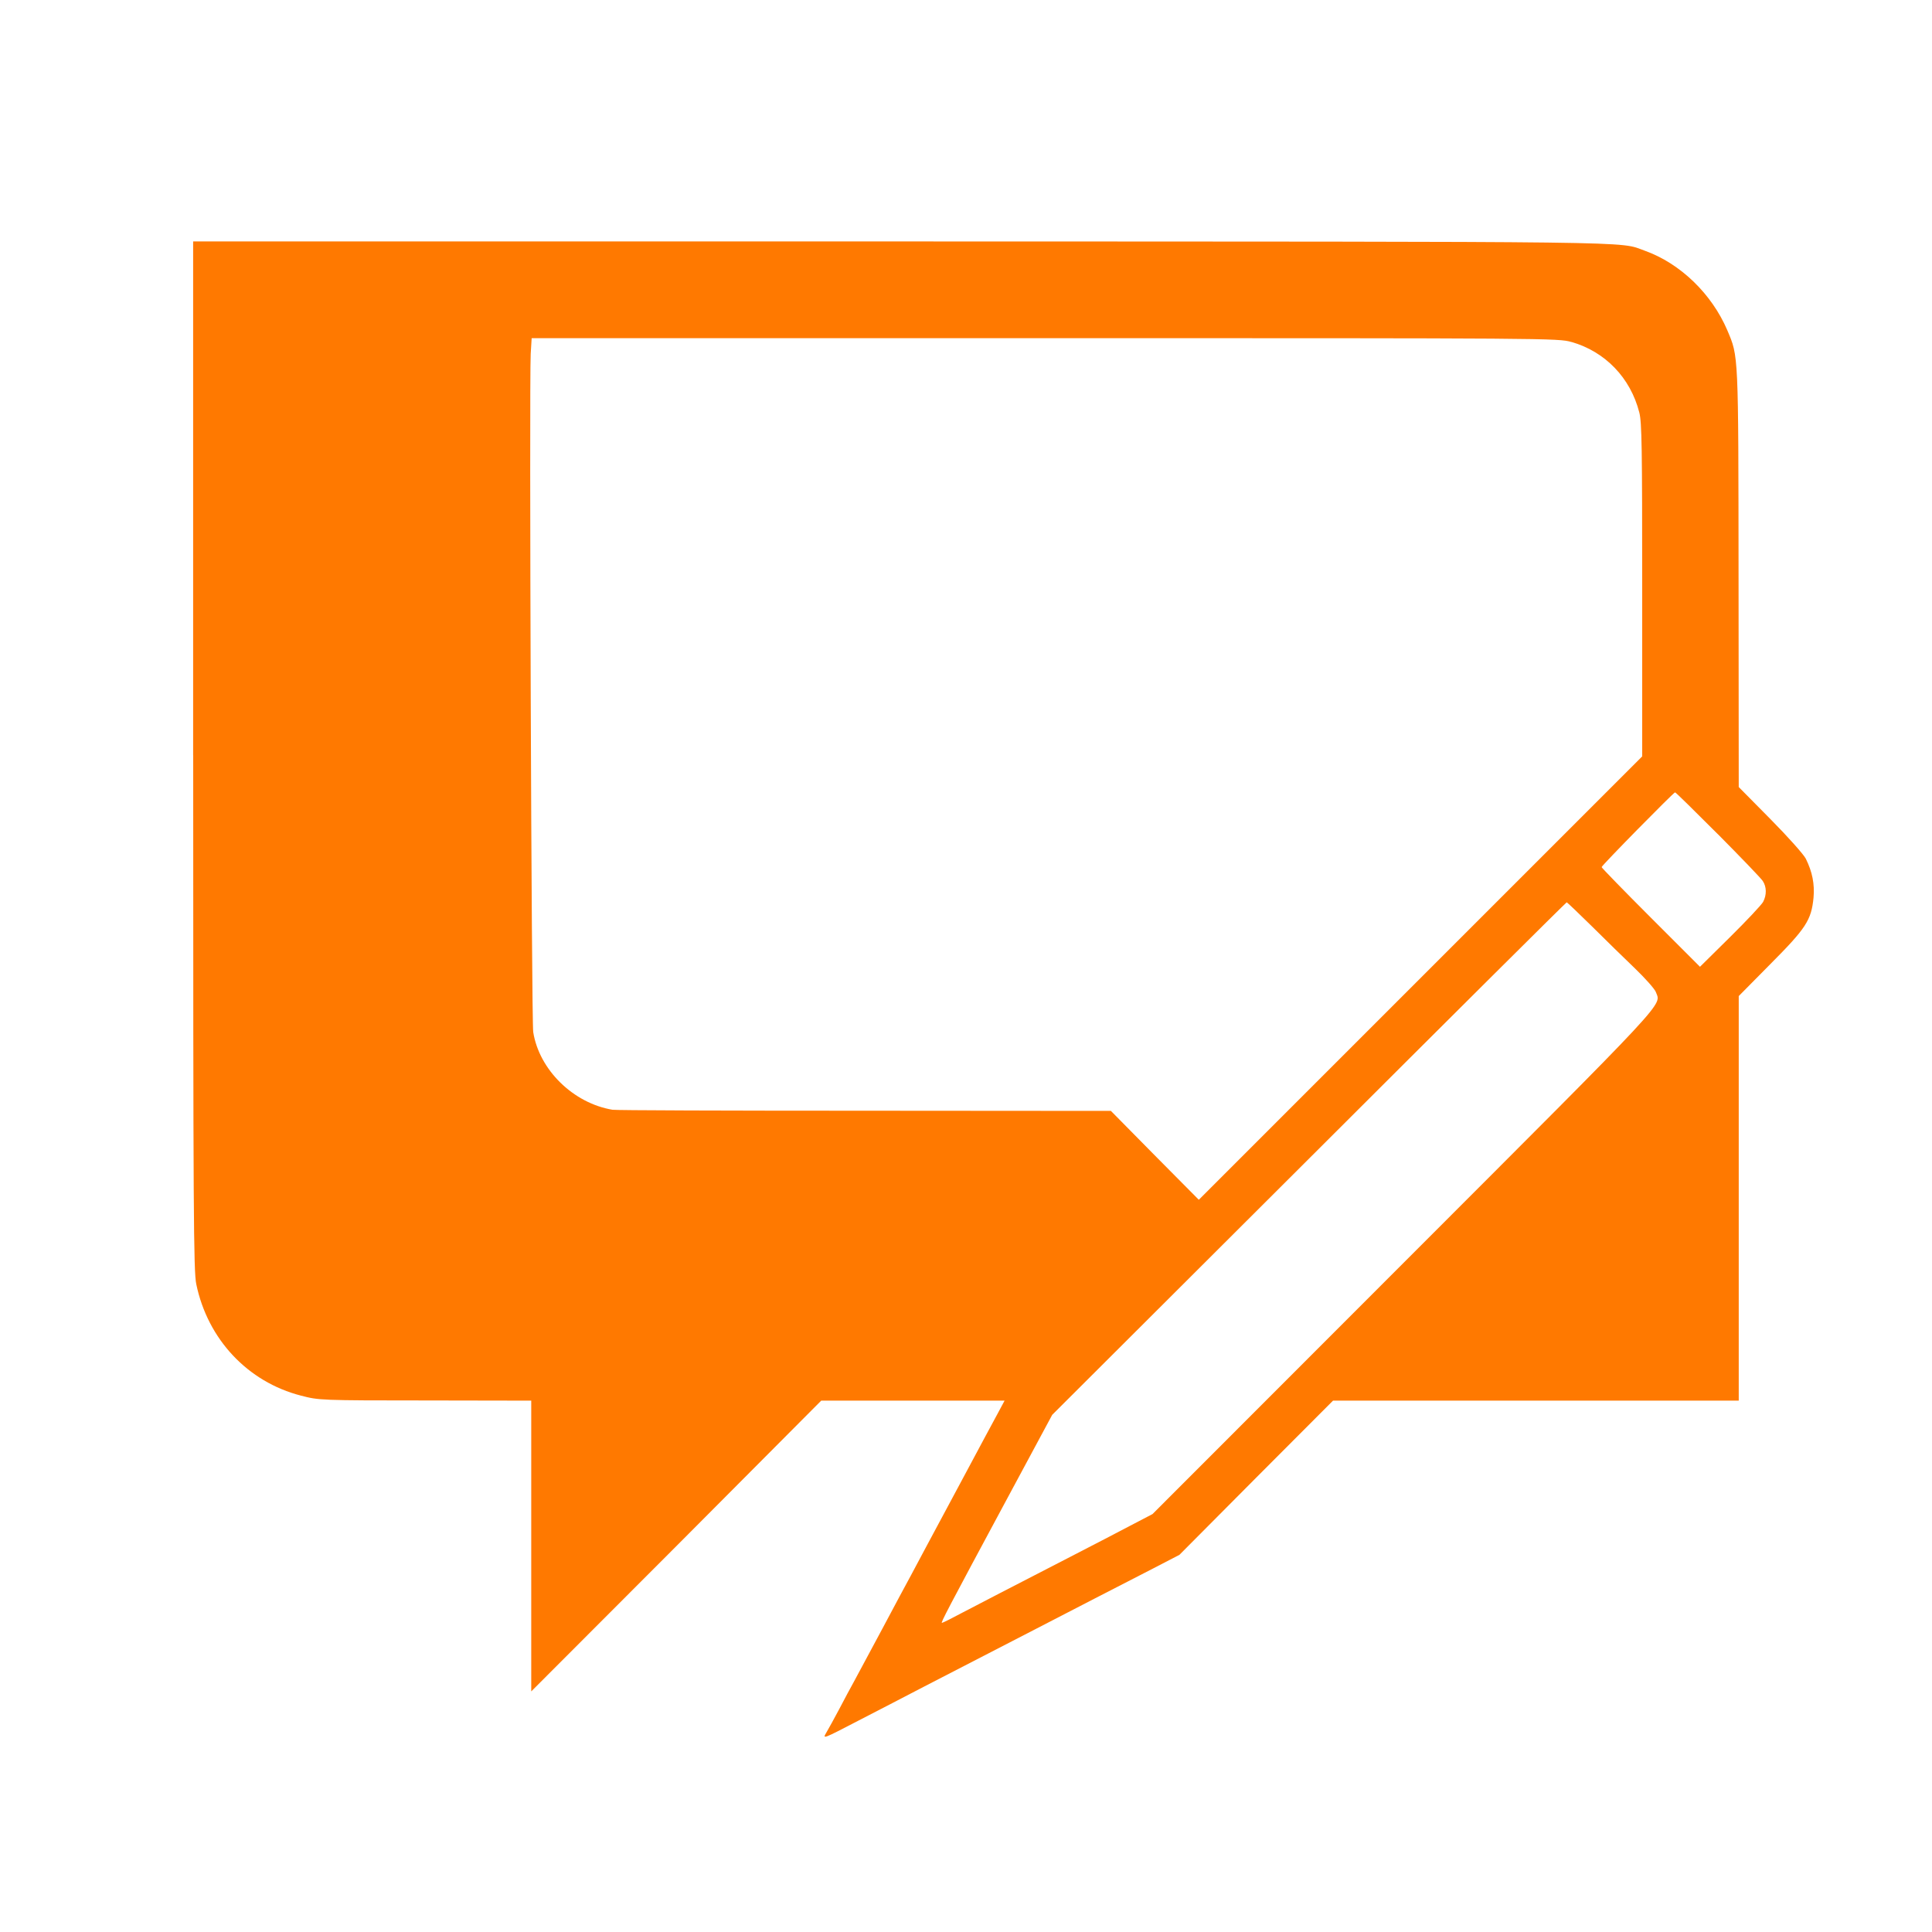 <!-- Generated by IcoMoon.io -->
<svg version="1.1" xmlns="http://www.w3.org/2000/svg" width="32" height="32" viewBox="0 0 32 32">
<title>messaging_untitled_compose</title>
<path fill="#ff7900" d="M3.2 12.512c0 7.635 0.006 8.541 0.051 8.758 0.189 0.912 0.851 1.619 1.734 1.846 0.298 0.077 0.307 0.080 2.112 0.080l1.702 0.003v4.816l2.403-2.406 2.4-2.41h3.037l-0.106 0.198c-0.061 0.112-0.33 0.611-0.598 1.114-0.605 1.13-0.72 1.341-0.848 1.584-0.058 0.106-0.275 0.509-0.48 0.896-0.208 0.387-0.416 0.774-0.464 0.864-0.048 0.086-0.157 0.288-0.24 0.448-0.083 0.157-0.182 0.336-0.218 0.397-0.064 0.109-0.058 0.106 0.541-0.205 0.333-0.173 0.813-0.419 1.069-0.554 1.043-0.538 1.475-0.762 1.872-0.966 0.23-0.118 0.662-0.342 0.96-0.496 0.301-0.154 0.739-0.381 0.976-0.502l0.432-0.224 1.27-1.277 1.274-1.277h6.72v-6.701l0.525-0.531c0.589-0.592 0.678-0.726 0.714-1.101 0.019-0.224-0.019-0.422-0.128-0.643-0.035-0.070-0.298-0.365-0.586-0.656l-0.525-0.531-0.003-3.453c-0.003-3.766 0-3.67-0.186-4.112-0.259-0.605-0.778-1.107-1.366-1.318-0.448-0.16 0.227-0.15-12.307-0.154h-11.738v8.512zM26.029 5.664c0.557 0.16 0.976 0.592 1.123 1.168 0.042 0.163 0.048 0.576 0.048 2.944v2.752l-7.344 7.344-0.73-0.736-0.726-0.736-4.090-0.003c-2.246 0-4.122-0.006-4.166-0.016-0.65-0.109-1.213-0.662-1.312-1.286-0.029-0.179-0.067-10.698-0.042-11.232l0.016-0.262h8.502c8.358 0 8.506 0 8.72 0.064zM28.451 13.814c0.381 0.384 0.717 0.733 0.746 0.778 0.064 0.096 0.067 0.23 0.006 0.346-0.026 0.048-0.272 0.31-0.547 0.582l-0.499 0.493-0.813-0.813c-0.448-0.448-0.816-0.826-0.816-0.838 0-0.026 1.187-1.232 1.216-1.238 0.010-0.003 0.326 0.31 0.707 0.691zM26.365 15.341c0.221 0.221 0.544 0.534 0.714 0.698s0.326 0.339 0.346 0.39c0.086 0.237 0.301 0.006-4.173 4.483l-4.163 4.166-0.368 0.192c-0.202 0.106-0.611 0.32-0.912 0.474-1.181 0.608-1.549 0.8-1.862 0.963-0.179 0.096-0.333 0.173-0.346 0.173-0.022 0 0.077-0.192 1.094-2.083l0.733-1.363 4.253-4.243c2.339-2.336 4.259-4.246 4.269-4.246 0.006 0 0.195 0.179 0.416 0.397z"></path>
</svg>
